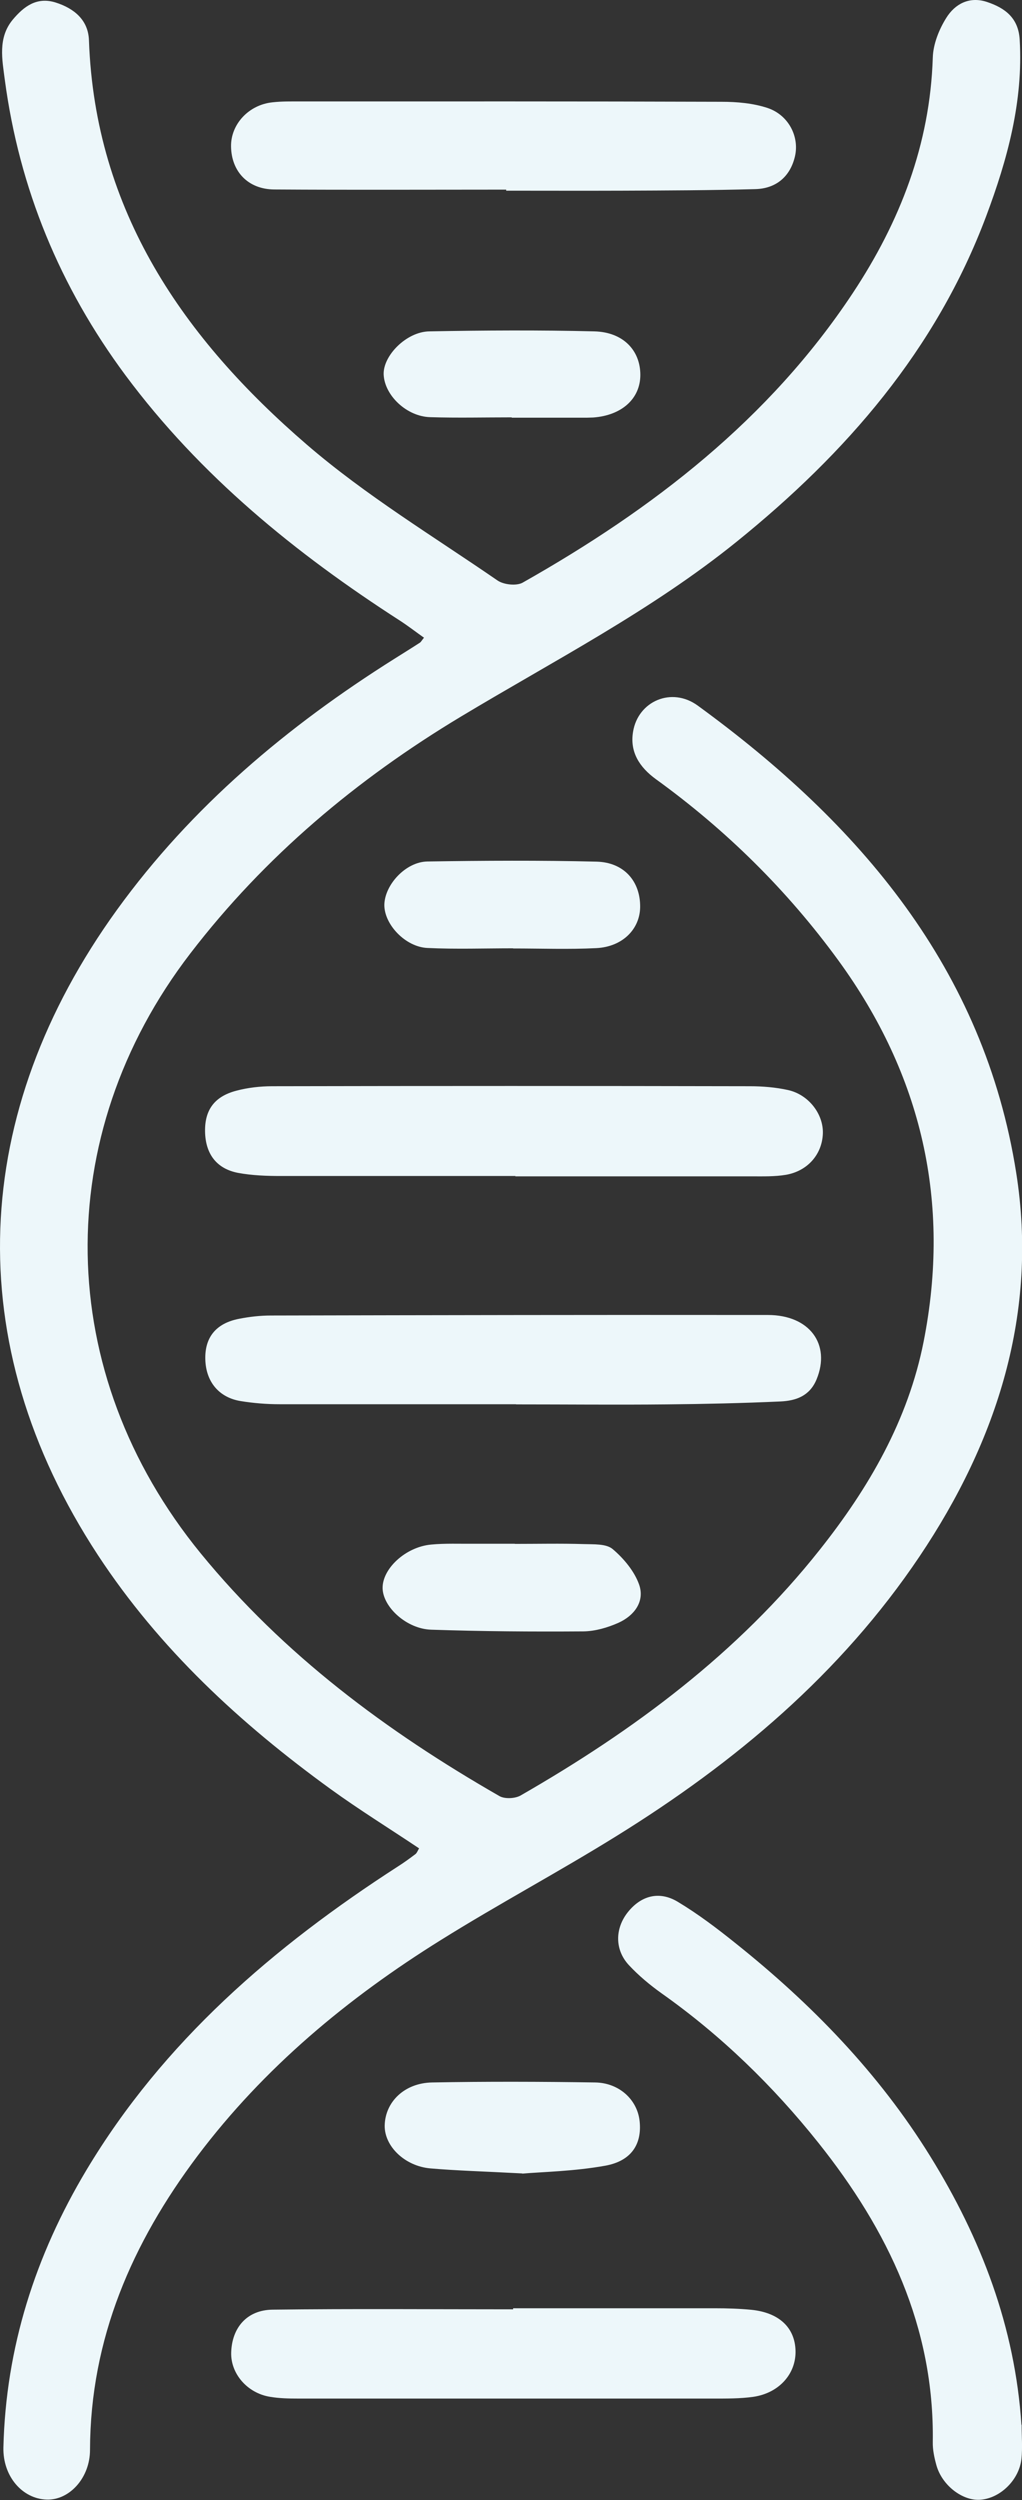 <svg width="27" height="66" viewBox="0 0 27 66" fill="none" xmlns="http://www.w3.org/2000/svg">
<rect x="0" y="0" width="27" height="66" fill="#333333" stroke="none"/>
<g id="Group 9">
<path id="Vector" d="M11.204 16.837C10.99 16.686 10.784 16.526 10.565 16.384C7.807 14.609 5.291 12.564 3.314 9.906C1.583 7.573 0.51 4.979 0.127 2.106C0.058 1.571 -0.061 0.999 0.337 0.519C0.629 0.171 0.971 -0.09 1.469 0.066C1.958 0.221 2.332 0.528 2.35 1.063C2.51 5.578 4.857 8.941 8.108 11.74C9.665 13.081 11.446 14.156 13.14 15.322C13.305 15.437 13.643 15.473 13.807 15.382C17.241 13.442 20.318 11.077 22.529 7.738C23.775 5.857 24.57 3.817 24.643 1.525C24.652 1.168 24.807 0.779 24.999 0.473C25.227 0.107 25.606 -0.104 26.076 0.052C26.556 0.212 26.907 0.477 26.939 1.049C27.035 2.678 26.615 4.21 26.054 5.706C24.729 9.238 22.355 11.965 19.46 14.302C17.204 16.123 14.643 17.436 12.177 18.918C9.428 20.57 6.999 22.605 5.031 25.167C1.323 29.989 1.41 36.243 5.3 41.005C7.501 43.695 10.218 45.708 13.191 47.414C13.332 47.497 13.606 47.483 13.752 47.401C16.748 45.681 19.492 43.645 21.656 40.914C22.953 39.281 23.99 37.496 24.401 35.419C25.127 31.741 24.355 28.383 22.149 25.355C20.798 23.502 19.181 21.91 17.328 20.57C16.894 20.254 16.634 19.852 16.725 19.316C16.857 18.511 17.743 18.122 18.437 18.63C22.702 21.736 25.999 25.57 26.848 30.968C27.428 34.646 26.355 38.022 24.291 41.092C22.209 44.189 19.423 46.527 16.286 48.471C14.761 49.418 13.172 50.264 11.647 51.216C9.186 52.748 6.976 54.583 5.218 56.916C3.492 59.213 2.387 61.738 2.378 64.675C2.378 65.416 1.834 66.006 1.236 65.988C0.592 65.97 0.072 65.375 0.09 64.611C0.154 61.971 0.935 59.542 2.282 57.291C4.318 53.892 7.232 51.39 10.515 49.272C10.675 49.171 10.825 49.061 10.976 48.947C11.017 48.915 11.035 48.855 11.072 48.796C10.286 48.27 9.487 47.776 8.729 47.227C6.35 45.502 4.213 43.53 2.588 41.056C-1.097 35.438 -0.773 29.362 3.09 24.019C5.063 21.293 7.592 19.17 10.423 17.39C10.647 17.248 10.871 17.111 11.095 16.965C11.122 16.947 11.14 16.91 11.2 16.837H11.204Z" fill="#EDF7FA"/>
<path id="Vector_2" d="M26.99 64.011C26.99 64.314 27.017 64.62 26.985 64.917C26.921 65.475 26.424 65.951 25.903 65.992C25.433 66.029 24.889 65.617 24.739 65.082C24.684 64.885 24.638 64.67 24.643 64.469C24.688 61.427 23.456 58.87 21.62 56.568C20.424 55.068 19.049 53.732 17.474 52.62C17.168 52.401 16.871 52.154 16.615 51.879C16.236 51.472 16.245 50.909 16.588 50.479C16.935 50.045 17.414 49.912 17.903 50.205C18.437 50.525 18.939 50.905 19.424 51.294C21.437 52.899 23.218 54.729 24.579 56.93C25.921 59.098 26.816 61.431 26.985 64.016L26.99 64.011Z" fill="#EDF7FA"/>
<path id="Vector_3" d="M13.634 37.071C11.551 37.071 9.465 37.071 7.382 37.071C7.045 37.071 6.702 37.043 6.364 36.989C5.784 36.897 5.437 36.476 5.424 35.881C5.41 35.305 5.707 34.934 6.314 34.816C6.593 34.761 6.876 34.729 7.159 34.729C11.533 34.719 15.908 34.71 20.287 34.715C21.387 34.715 21.953 35.488 21.574 36.412C21.392 36.856 21.026 36.979 20.62 36.998C19.62 37.043 18.615 37.066 17.611 37.075C16.287 37.089 14.958 37.075 13.634 37.075V37.071Z" fill="#EDF7FA"/>
<path id="Vector_4" d="M13.611 31.046C11.547 31.046 9.483 31.046 7.419 31.046C7.045 31.046 6.661 31.032 6.291 30.964C5.739 30.858 5.446 30.488 5.419 29.925C5.392 29.326 5.647 28.951 6.241 28.795C6.547 28.713 6.876 28.676 7.195 28.676C11.401 28.667 15.602 28.667 19.807 28.676C20.145 28.676 20.492 28.704 20.821 28.777C21.369 28.9 21.757 29.417 21.739 29.925C21.72 30.47 21.341 30.913 20.766 31.014C20.469 31.064 20.163 31.055 19.862 31.055C17.78 31.055 15.697 31.055 13.615 31.055C13.615 31.055 13.615 31.046 13.615 31.041L13.611 31.046Z" fill="#EDF7FA"/>
<path id="Vector_5" d="M13.556 60.937C15.332 60.937 17.113 60.937 18.889 60.937C19.209 60.937 19.533 60.947 19.853 60.978C20.579 61.052 20.999 61.445 21.017 62.054C21.035 62.662 20.588 63.174 19.903 63.275C19.551 63.325 19.186 63.321 18.825 63.321C15.172 63.321 11.524 63.321 7.871 63.321C7.624 63.321 7.378 63.316 7.136 63.275C6.533 63.179 6.09 62.662 6.108 62.104C6.127 61.454 6.519 60.983 7.2 60.974C9.319 60.947 11.437 60.965 13.556 60.965C13.556 60.956 13.556 60.947 13.556 60.937Z" fill="#EDF7FA"/>
<path id="Vector_6" d="M13.373 5.006C11.332 5.006 9.287 5.016 7.245 5.002C6.551 4.997 6.113 4.526 6.104 3.867C6.095 3.282 6.57 2.765 7.2 2.701C7.442 2.673 7.693 2.678 7.935 2.678C11.643 2.678 15.351 2.673 19.058 2.687C19.469 2.687 19.898 2.724 20.282 2.852C20.825 3.035 21.122 3.597 21.003 4.123C20.88 4.659 20.506 4.979 19.953 4.993C18.78 5.025 17.611 5.029 16.437 5.034C15.414 5.038 14.396 5.034 13.373 5.034V5.006Z" fill="#EDF7FA"/>
<path id="Vector_7" d="M13.601 40.758C14.209 40.758 14.812 40.744 15.419 40.763C15.679 40.772 16.012 40.749 16.186 40.895C16.478 41.142 16.761 41.481 16.885 41.833C17.04 42.277 16.757 42.652 16.341 42.84C16.054 42.968 15.725 43.064 15.414 43.068C14.072 43.078 12.729 43.068 11.387 43.023C10.739 43 10.122 42.428 10.108 41.934C10.095 41.417 10.711 40.84 11.387 40.776C11.761 40.74 12.145 40.758 12.524 40.754C12.885 40.754 13.245 40.754 13.601 40.754V40.758Z" fill="#EDF7FA"/>
<path id="Vector_8" d="M13.803 57.378C12.771 57.323 12.072 57.305 11.373 57.245C10.693 57.186 10.154 56.66 10.163 56.111C10.177 55.489 10.684 54.99 11.414 54.976C12.853 54.949 14.291 54.954 15.725 54.976C16.36 54.986 16.839 55.434 16.898 55.997C16.962 56.596 16.688 57.044 15.999 57.172C15.168 57.323 14.314 57.337 13.793 57.383L13.803 57.378Z" fill="#EDF7FA"/>
<path id="Vector_9" d="M13.556 25.035C12.803 25.035 12.044 25.062 11.291 25.026C10.707 24.998 10.149 24.403 10.154 23.886C10.163 23.36 10.716 22.752 11.291 22.743C12.78 22.72 14.273 22.711 15.761 22.747C16.492 22.766 16.921 23.273 16.912 23.95C16.903 24.531 16.446 24.994 15.757 25.03C15.022 25.067 14.287 25.039 13.551 25.039L13.556 25.035Z" fill="#EDF7FA"/>
<path id="Vector_10" d="M13.515 11.018C12.798 11.018 12.081 11.036 11.364 11.013C10.743 10.995 10.163 10.441 10.136 9.892C10.113 9.394 10.734 8.758 11.341 8.748C12.793 8.721 14.25 8.712 15.702 8.748C16.465 8.767 16.917 9.252 16.917 9.897C16.917 10.524 16.428 10.967 15.67 11.022C15.615 11.022 15.556 11.027 15.501 11.027C14.839 11.027 14.181 11.027 13.519 11.027C13.519 11.027 13.519 11.022 13.519 11.018H13.515Z" fill="#EDF7FA"/>
</g>
</svg>
